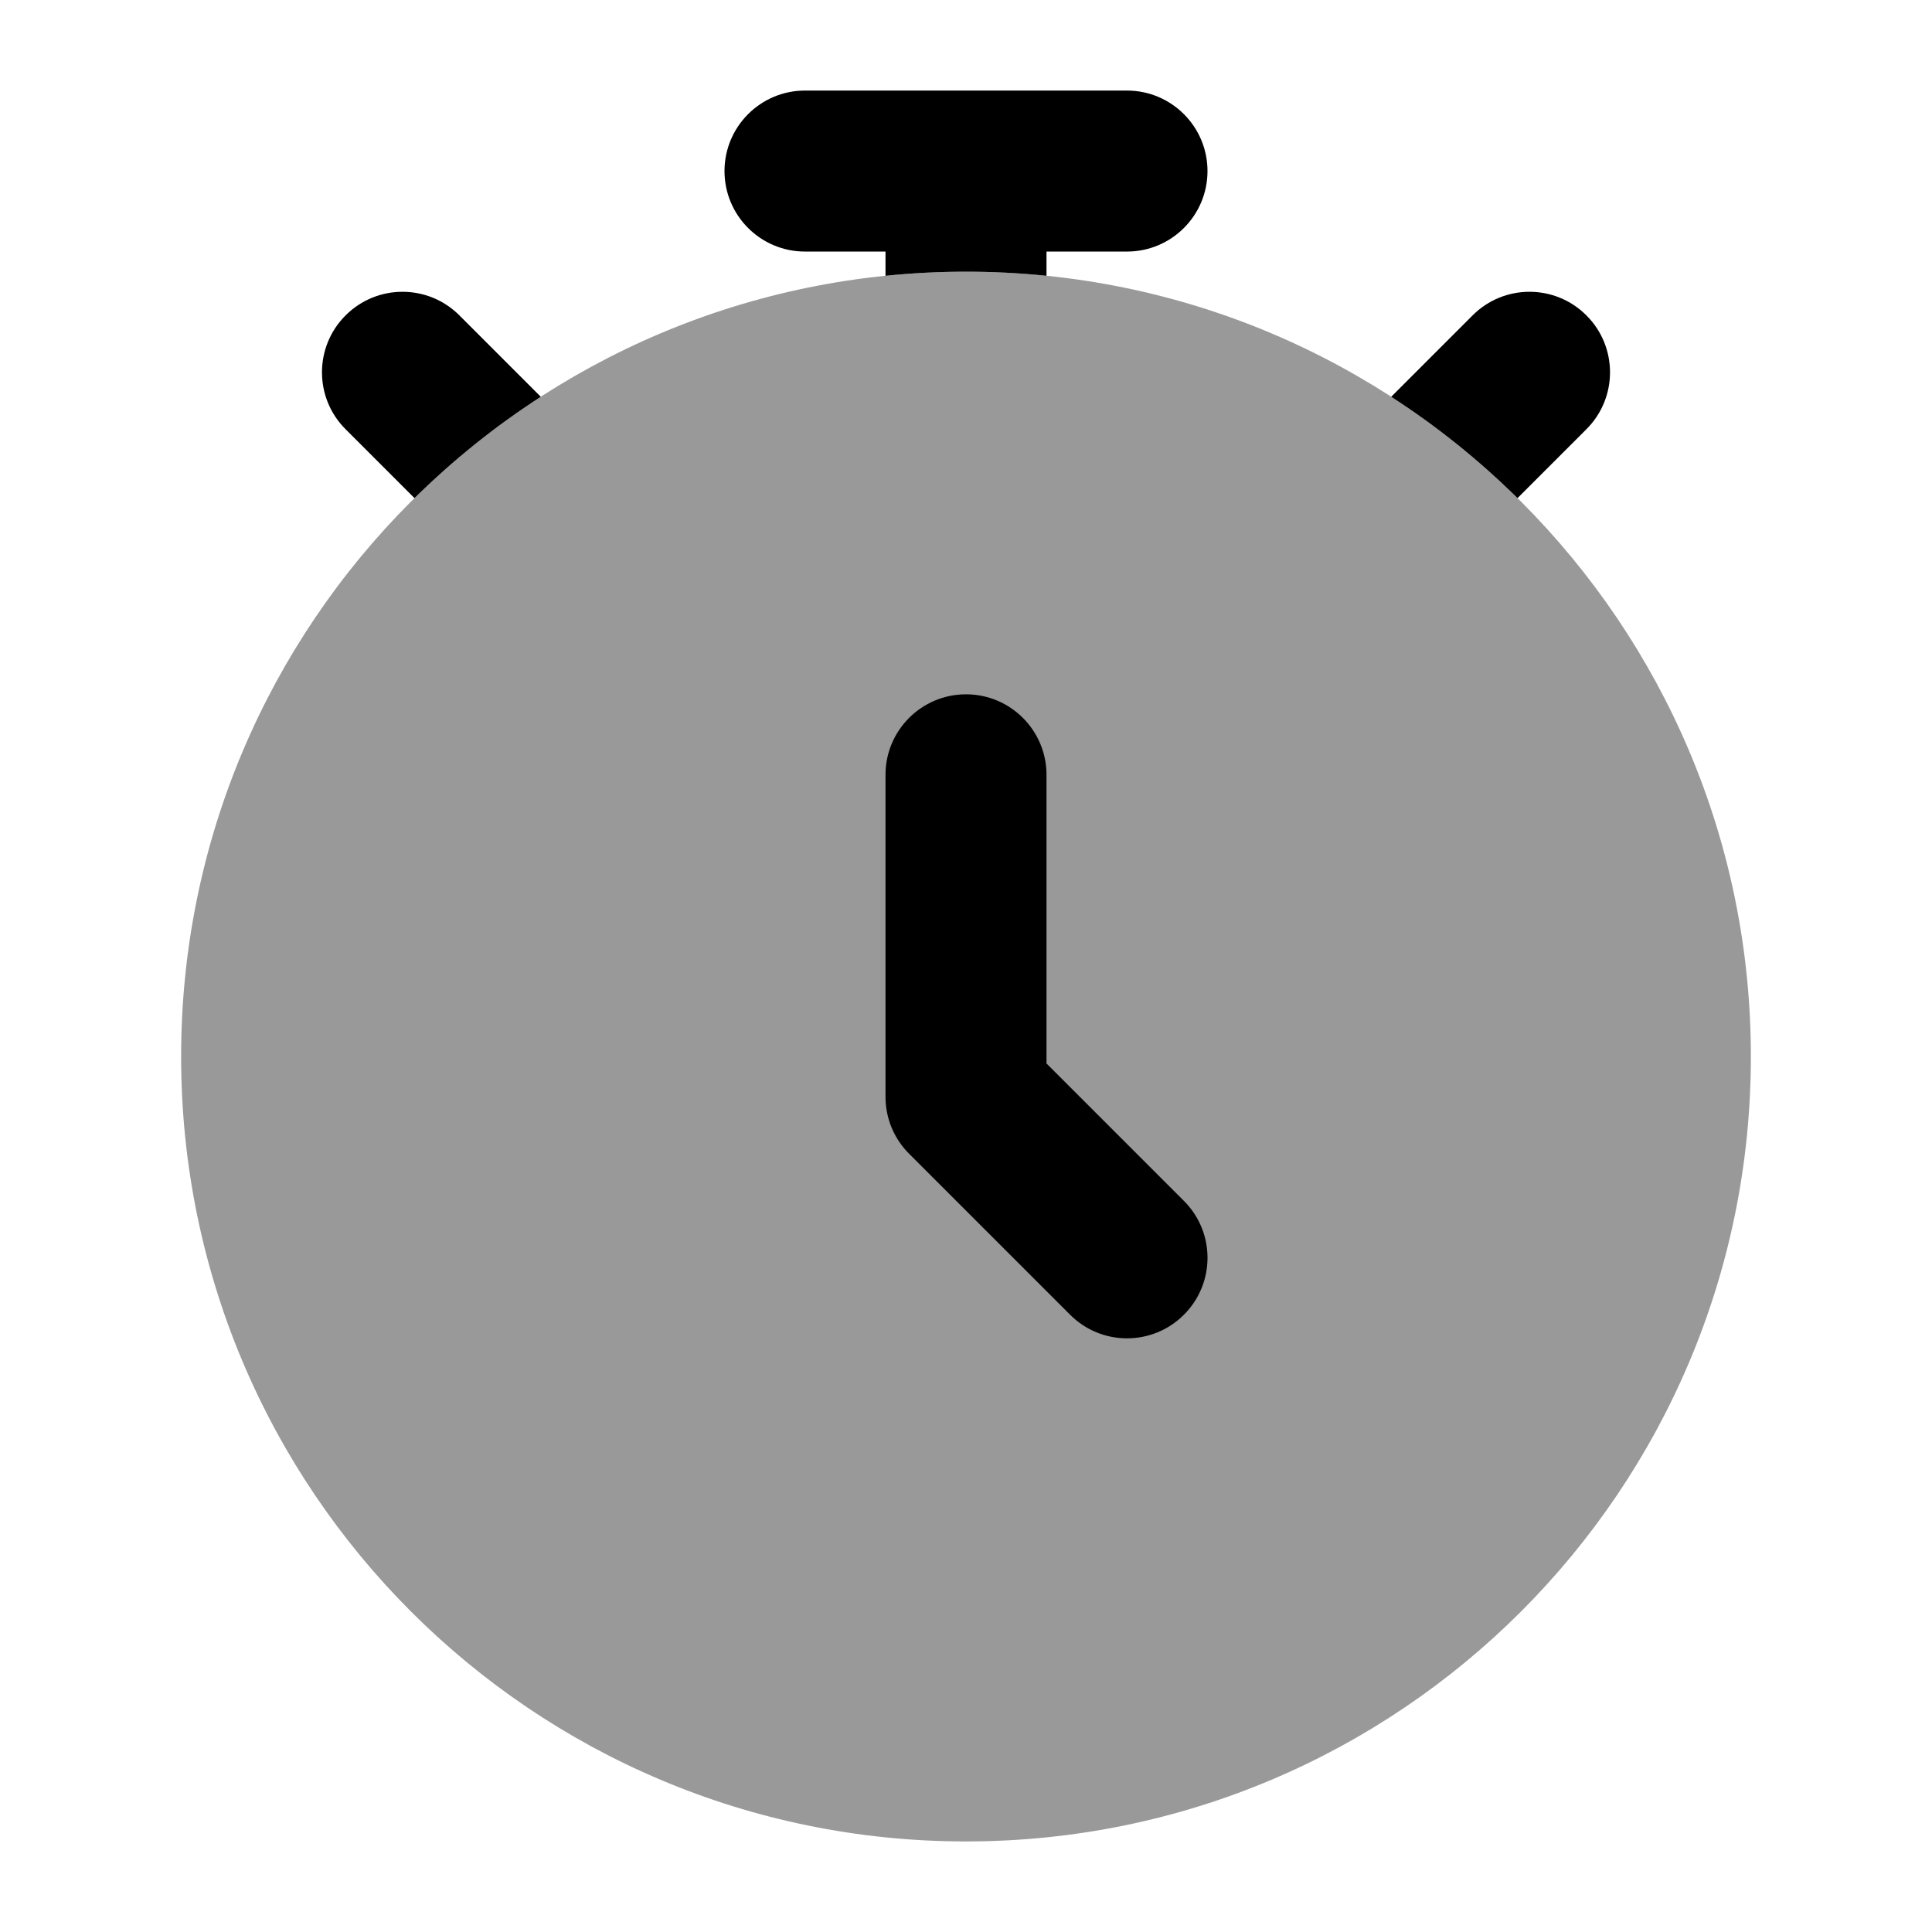 <svg width="24" height="24" viewBox="0 0 24 24" xmlns="http://www.w3.org/2000/svg">
<path fill-rule="evenodd" clip-rule="evenodd" d="M9 2.125C9 1.573 9.448 1.125 10 1.125H14C14.552 1.125 15 1.573 15 2.125C15 2.677 14.552 3.125 14 3.125H13V3.426C12.671 3.392 12.338 3.375 12 3.375C11.662 3.375 11.329 3.392 11 3.426V3.125H10C9.448 3.125 9 2.677 9 2.125ZM6.718 4.929C6.714 4.925 6.711 4.921 6.707 4.918L5.707 3.918C5.317 3.527 4.683 3.527 4.293 3.918C3.902 4.308 3.902 4.942 4.293 5.332L5.149 6.188C5.626 5.717 6.152 5.294 6.718 4.929ZM18.851 6.188L19.707 5.332C20.098 4.942 20.098 4.308 19.707 3.918C19.317 3.527 18.683 3.527 18.293 3.918L17.293 4.918C17.289 4.921 17.286 4.925 17.282 4.929C17.848 5.294 18.374 5.717 18.851 6.188Z" fill="currentColor"/>
<path opacity="0.4" d="M2.25 13.125C2.25 7.74 6.615 3.375 12 3.375C17.385 3.375 21.75 7.74 21.75 13.125C21.75 18.51 17.385 22.875 12 22.875C6.615 22.875 2.25 18.51 2.25 13.125Z" fill="currentColor"/>
<path fill-rule="evenodd" clip-rule="evenodd" d="M12 8.625C12.552 8.625 13 9.073 13 9.625V13.211L14.707 14.918C15.098 15.308 15.098 15.942 14.707 16.332C14.317 16.723 13.683 16.723 13.293 16.332L11.293 14.332C11.105 14.145 11 13.89 11 13.625V9.625C11 9.073 11.448 8.625 12 8.625Z" fill="currentColor"/>
</svg>

